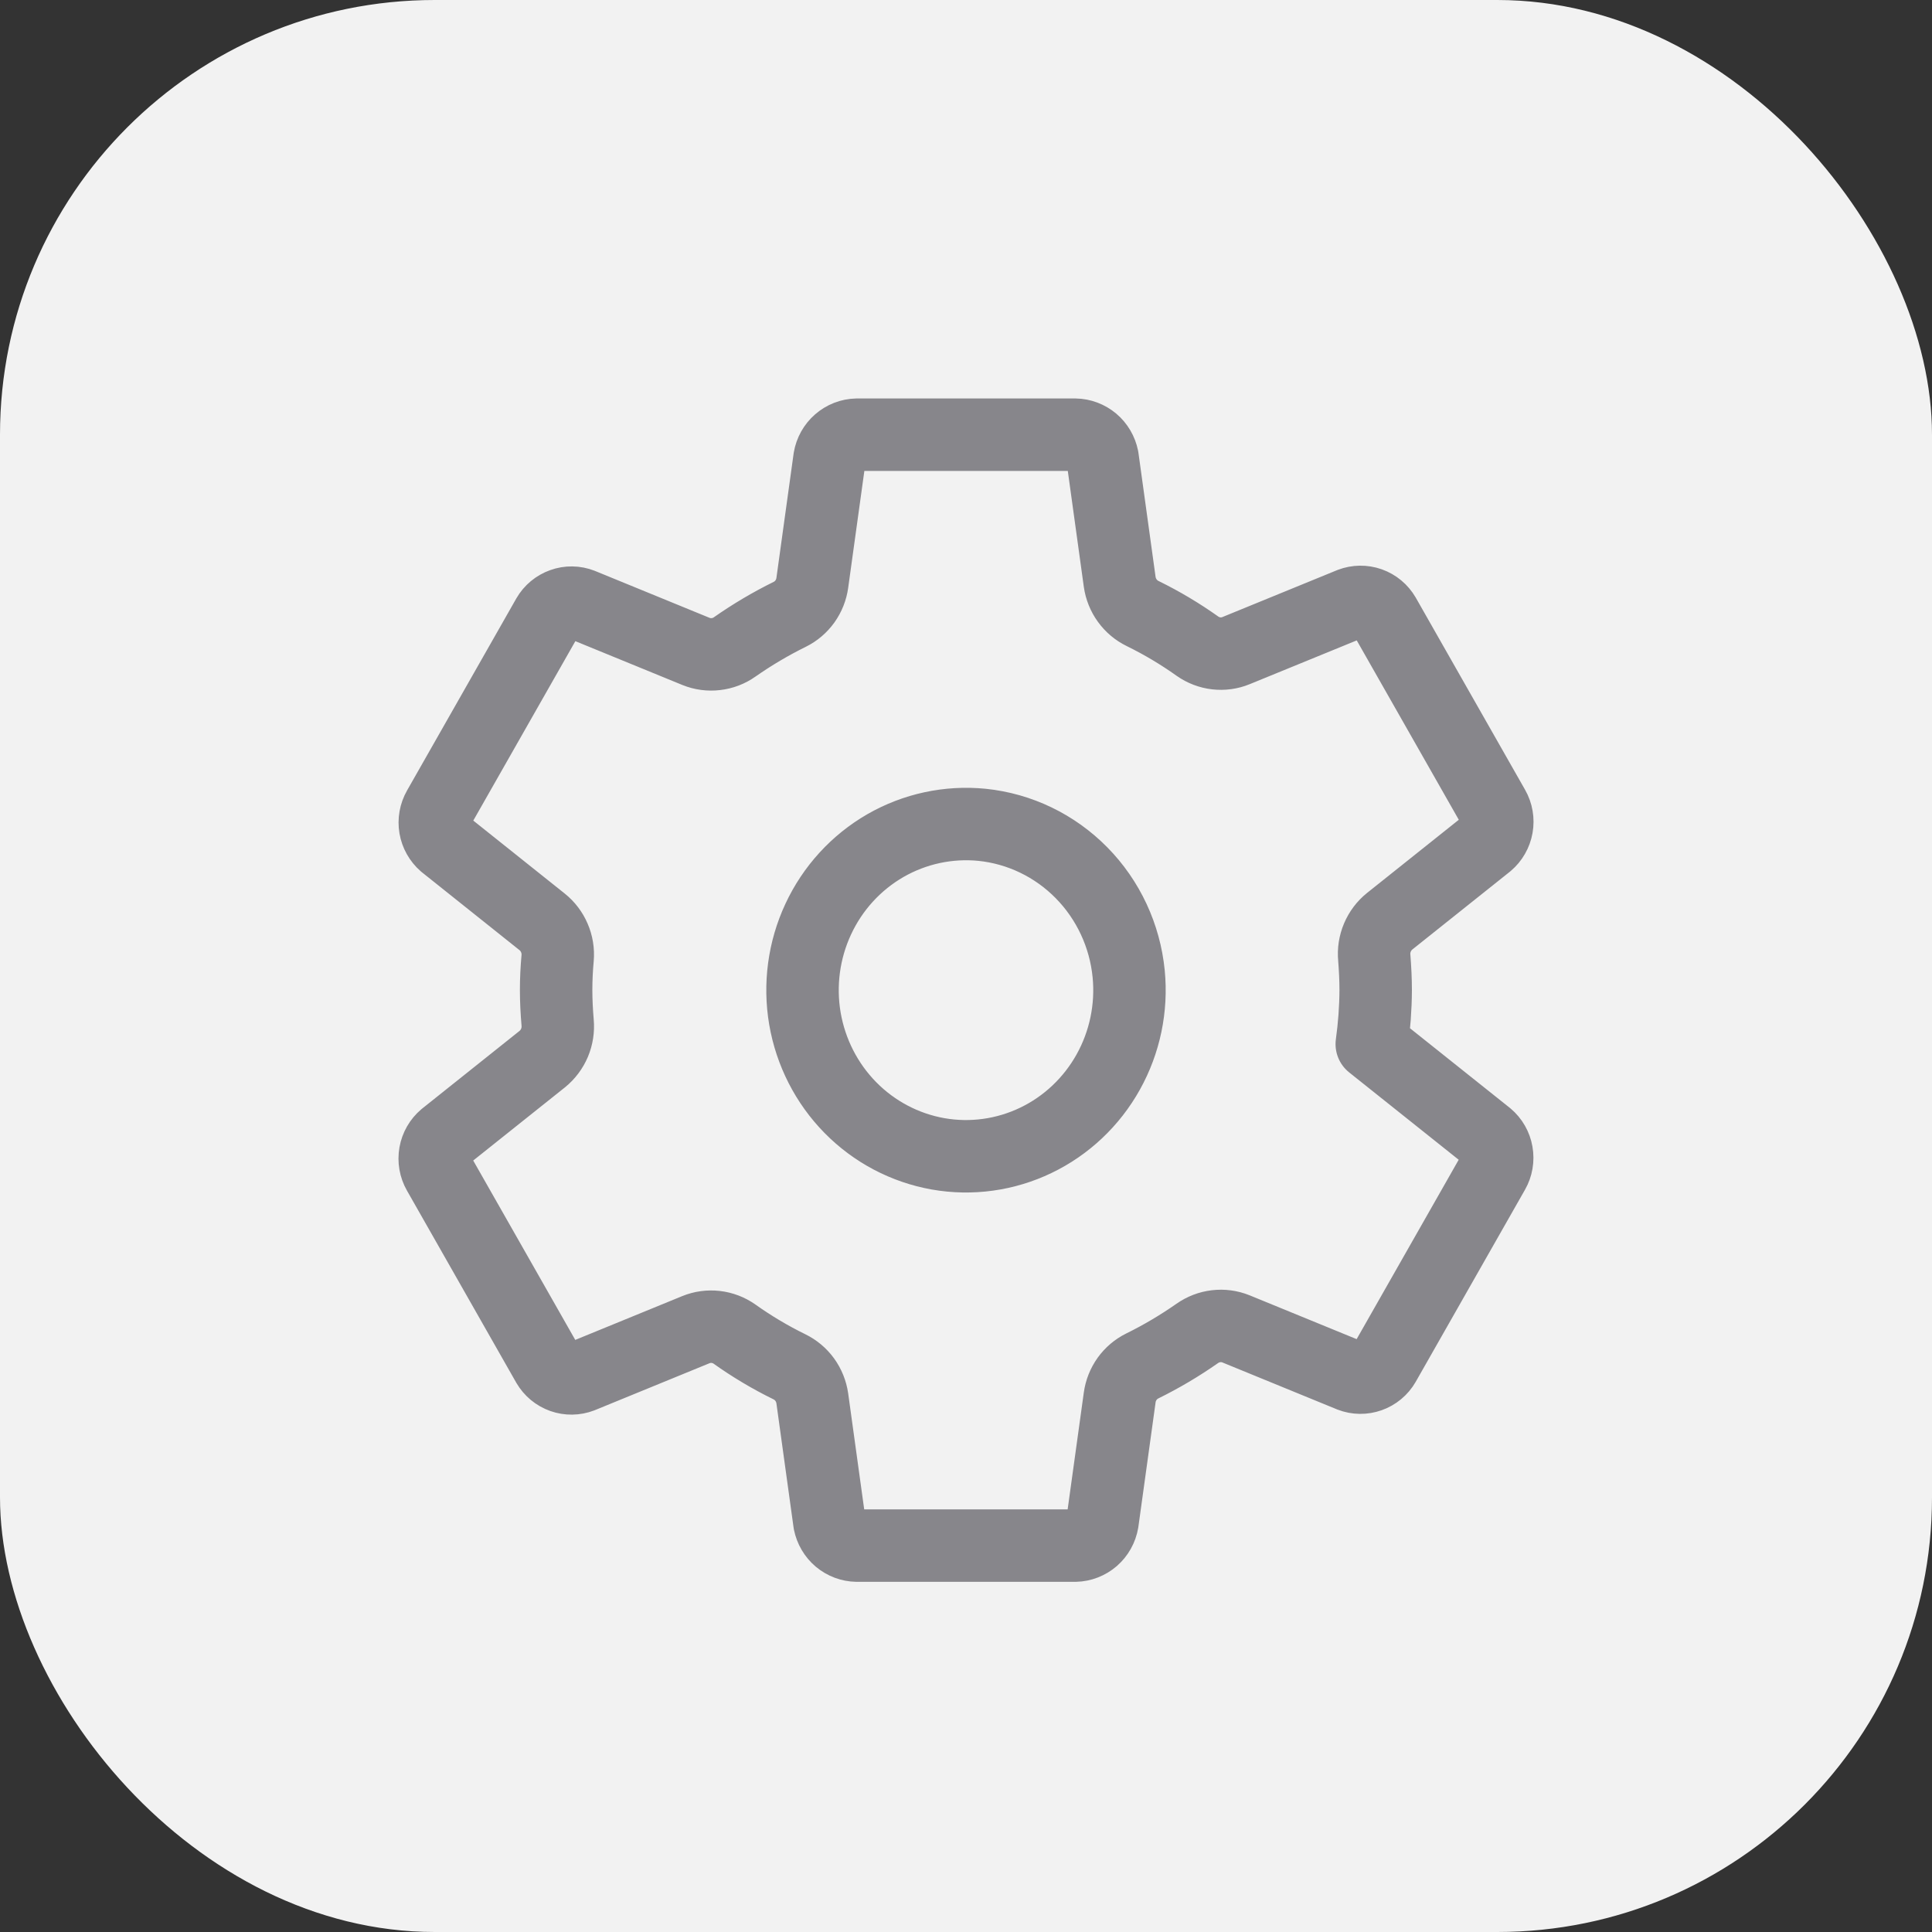 <svg width="40" height="40" viewBox="0 0 40 40" fill="none" xmlns="http://www.w3.org/2000/svg">
<rect x="0" y="0" width="40" height="40" fill="#333333" stroke="none"/>
<rect width="40" height="40" rx="9" fill="#F2F2F2"/>
<path d="M20.333 17.077C19.638 17.008 18.94 17.158 18.332 17.507C17.725 17.857 17.239 18.388 16.941 19.029C16.642 19.67 16.546 20.389 16.665 21.088C16.785 21.786 17.113 22.43 17.607 22.932C18.1 23.433 18.734 23.767 19.422 23.889C20.109 24.01 20.817 23.912 21.447 23.609C22.078 23.306 22.601 22.812 22.945 22.195C23.289 21.578 23.437 20.868 23.368 20.162C23.29 19.371 22.945 18.632 22.392 18.07C21.838 17.507 21.111 17.157 20.333 17.077ZM28.482 20.5C28.48 20.874 28.452 21.247 28.401 21.617L30.791 23.523C30.895 23.61 30.966 23.733 30.989 23.868C31.013 24.003 30.989 24.143 30.921 24.262L28.659 28.238C28.591 28.356 28.483 28.445 28.356 28.49C28.229 28.535 28.09 28.534 27.964 28.485L25.59 27.513C25.459 27.46 25.317 27.441 25.177 27.458C25.037 27.474 24.904 27.526 24.788 27.607C24.425 27.861 24.045 28.086 23.649 28.281C23.524 28.343 23.417 28.434 23.335 28.548C23.254 28.662 23.201 28.794 23.182 28.934L22.826 31.507C22.803 31.643 22.734 31.767 22.631 31.857C22.528 31.946 22.398 31.997 22.262 32H17.738C17.605 31.998 17.476 31.949 17.373 31.863C17.27 31.776 17.2 31.656 17.173 31.523L16.818 28.954C16.798 28.813 16.744 28.679 16.661 28.564C16.578 28.45 16.468 28.358 16.342 28.297C15.946 28.103 15.567 27.877 15.207 27.621C15.092 27.54 14.958 27.489 14.819 27.473C14.679 27.457 14.538 27.476 14.408 27.529L12.034 28.501C11.908 28.549 11.77 28.551 11.642 28.506C11.515 28.461 11.408 28.372 11.339 28.254L9.077 24.278C9.009 24.159 8.985 24.02 9.009 23.884C9.033 23.749 9.103 23.627 9.207 23.539L11.228 21.927C11.338 21.837 11.425 21.721 11.481 21.589C11.536 21.457 11.558 21.313 11.545 21.17C11.526 20.946 11.514 20.723 11.514 20.498C11.514 20.274 11.525 20.054 11.545 19.835C11.557 19.693 11.534 19.55 11.477 19.419C11.421 19.288 11.334 19.174 11.224 19.086L9.204 17.474C9.102 17.385 9.033 17.263 9.01 17.129C8.987 16.995 9.012 16.856 9.079 16.738L11.341 12.762C11.409 12.644 11.517 12.555 11.644 12.51C11.771 12.464 11.91 12.466 12.036 12.515L14.41 13.487C14.541 13.54 14.683 13.559 14.823 13.542C14.963 13.526 15.097 13.475 15.212 13.393C15.575 13.139 15.955 12.914 16.351 12.719C16.476 12.657 16.583 12.566 16.665 12.452C16.746 12.338 16.799 12.206 16.818 12.066L17.174 9.493C17.197 9.357 17.266 9.233 17.369 9.144C17.472 9.054 17.602 9.003 17.738 9H22.262C22.395 9.002 22.524 9.051 22.627 9.137C22.73 9.224 22.8 9.344 22.827 9.477L23.182 12.046C23.202 12.187 23.256 12.321 23.339 12.435C23.422 12.55 23.532 12.642 23.658 12.703C24.054 12.897 24.433 13.123 24.793 13.379C24.908 13.46 25.042 13.511 25.181 13.527C25.321 13.543 25.462 13.524 25.592 13.47L27.966 12.499C28.092 12.451 28.23 12.449 28.358 12.494C28.485 12.539 28.592 12.628 28.661 12.746L30.923 16.722C30.991 16.841 31.015 16.98 30.991 17.116C30.967 17.251 30.897 17.373 30.793 17.461L28.772 19.073C28.661 19.162 28.574 19.278 28.518 19.41C28.462 19.542 28.439 19.687 28.453 19.83C28.47 20.052 28.482 20.276 28.482 20.5Z" stroke="#87868B" stroke-width="1.5" stroke-linecap="round" stroke-linejoin="round"/>
</svg>
